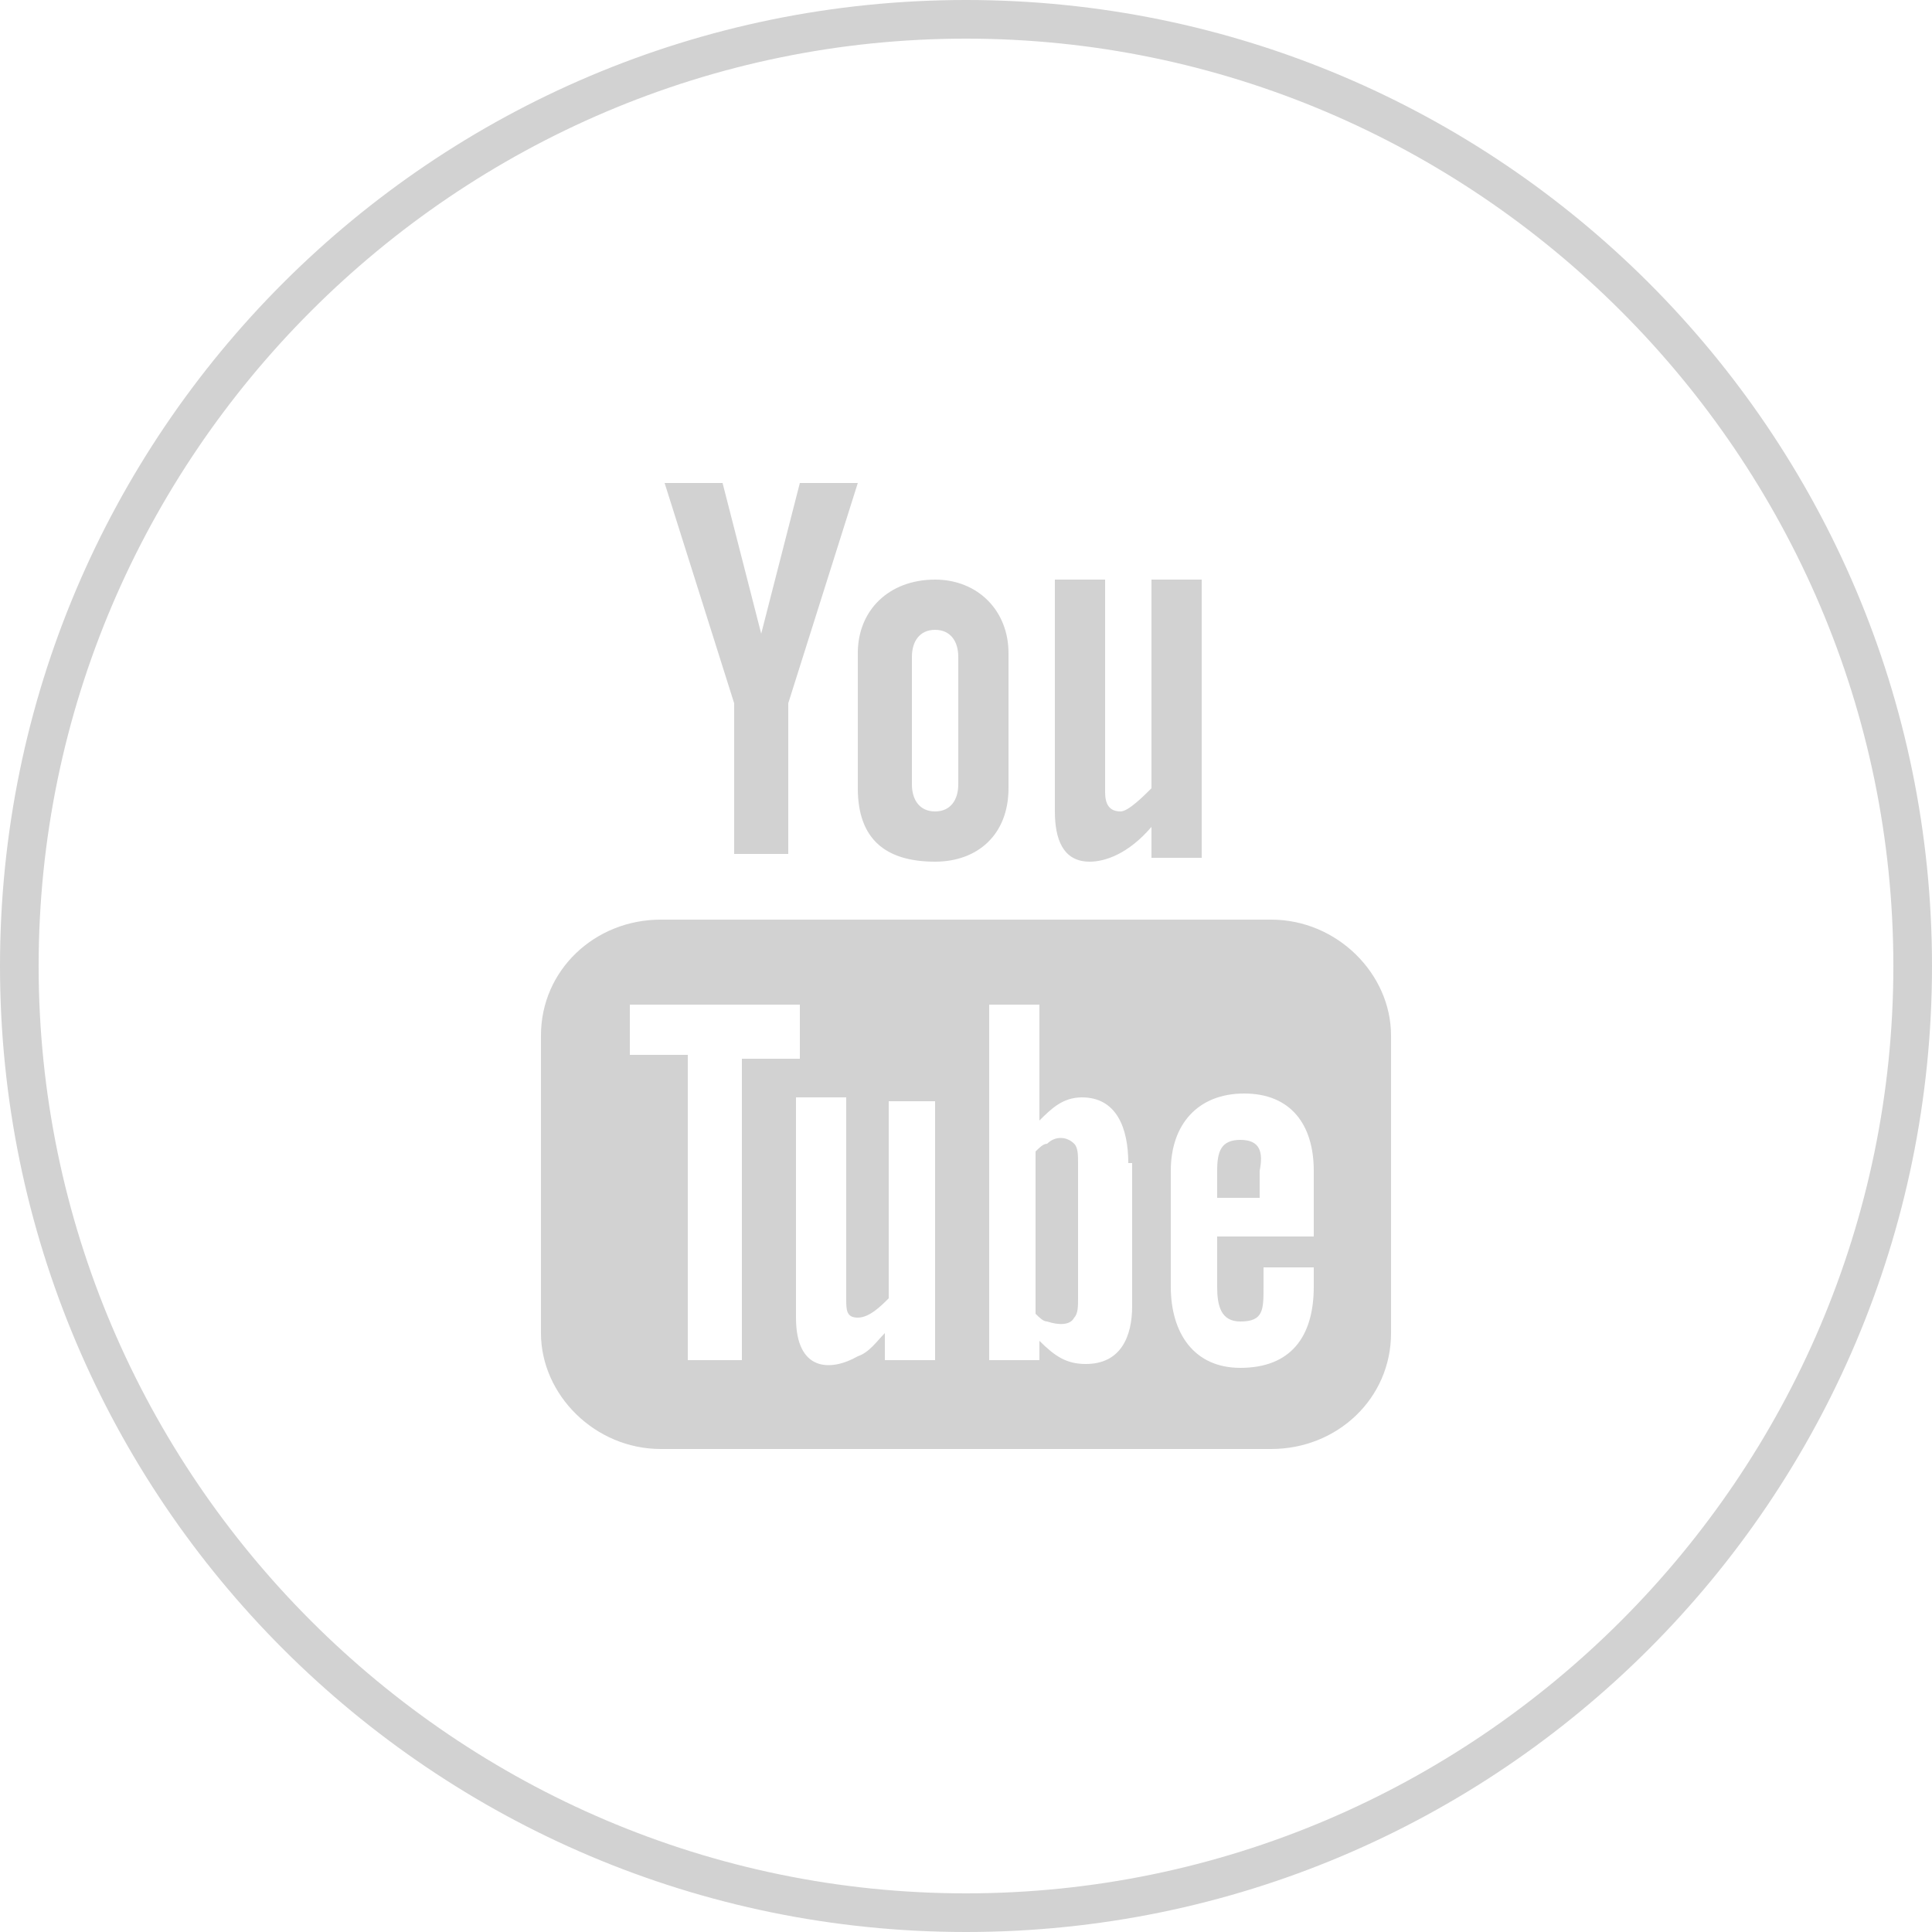 <?xml version="1.0" encoding="utf-8"?>
<!-- Generator: Adobe Illustrator 18.1.1, SVG Export Plug-In . SVG Version: 6.00 Build 0)  -->
<svg version="1.1" xmlns="http://www.w3.org/2000/svg" xmlns:xlink="http://www.w3.org/1999/xlink" x="0px" y="0px"
	 viewBox="0 0 50 50" enable-background="new 0 0 50 50" xml:space="preserve">
<g id="Calque_1">
</g>
<g id="Calque_2">
</g>
<g id="Calque_3">
</g>
<g id="Calque_4">
</g>
<g id="Calque_5">
	<path id="youtube-icon_2_" fill="#D2D2D2" d="M17.2,12.5h1.5l1,3.9l1-3.9h1.5l-1.8,5.7v3.9H19v-3.9L17.2,12.5z M22.2,20.4
		c0,1.3,0.7,1.9,2,1.9c1.1,0,1.9-0.7,1.9-1.9v-3.5c0-1.1-0.8-1.9-1.9-1.9c-1.2,0-2,0.8-2,1.9V20.4z M23.6,17c0-0.4,0.2-0.7,0.6-0.7
		c0.4,0,0.6,0.3,0.6,0.7v3.3c0,0.4-0.2,0.7-0.6,0.7c-0.4,0-0.6-0.3-0.6-0.7V17z M29.8,15v5.4C29.6,20.6,29.2,21,29,21
		c-0.3,0-0.4-0.2-0.4-0.5V15h-1.3V21c0,0.7,0.2,1.3,0.9,1.3c0.4,0,1-0.2,1.6-0.9v0.8h1.3V15H29.8z M27.8,29.6
		c0.1,0.1,0.1,0.3,0.1,0.5v3.5c0,0.2,0,0.4-0.1,0.5c-0.1,0.2-0.4,0.2-0.7,0.1c-0.1,0-0.2-0.1-0.3-0.2v-4.2c0.1-0.1,0.2-0.2,0.3-0.2
		C27.3,29.4,27.6,29.4,27.8,29.6z M32.1,29.5c-0.5,0-0.6,0.3-0.6,0.8v0.7h1.1v-0.7C32.7,29.8,32.6,29.5,32.1,29.5z M36,34.5
		c0,1.7-1.4,3-3.1,3H17.1c-1.7,0-3.1-1.4-3.1-3v-7.7c0-1.7,1.4-3,3.1-3h15.8c1.7,0,3.1,1.4,3.1,3L36,34.5L36,34.5z M19.2,27.4h1.5
		V26h-4.4v1.3h1.5v7.9h1.4V27.4L19.2,27.4z M24.3,28.5H23v5.1c-0.2,0.2-0.5,0.5-0.8,0.5c-0.3,0-0.3-0.2-0.3-0.5v-5.2h-1.3v5.7
		c0,1.4,0.9,1.4,1.6,1c0.3-0.1,0.5-0.4,0.7-0.6v0.7h1.3V28.5z M29.2,30.1c0-0.9-0.3-1.7-1.2-1.7c-0.5,0-0.8,0.3-1.1,0.6v-3h-1.3v9.2
		h1.3v-0.5c0.4,0.4,0.7,0.6,1.2,0.6c0.9,0,1.2-0.7,1.2-1.5V30.1z M34,30.3c0-1.2-0.6-2-1.8-2c-1.2,0-1.9,0.8-1.9,2v3
		c0,1.2,0.6,2.1,1.8,2.1c1.3,0,1.9-0.8,1.9-2.1v-0.5h-1.3v0.5c0,0.6,0,0.9-0.6,0.9c-0.5,0-0.6-0.4-0.6-0.9V32H34L34,30.3L34,30.3z"
		/>
	<g>
		<path fill="#D2D2D2" d="M25,1c13.2,0,24,10.8,24,24S38.2,49,25,49S1,38.2,1,25S11.8,1,25,1 M25,0C11.2,0,0,11.2,0,25
			s11.2,25,25,25s25-11.2,25-25S38.8,0,25,0L25,0z"/>
	</g>
</g>
</svg>
